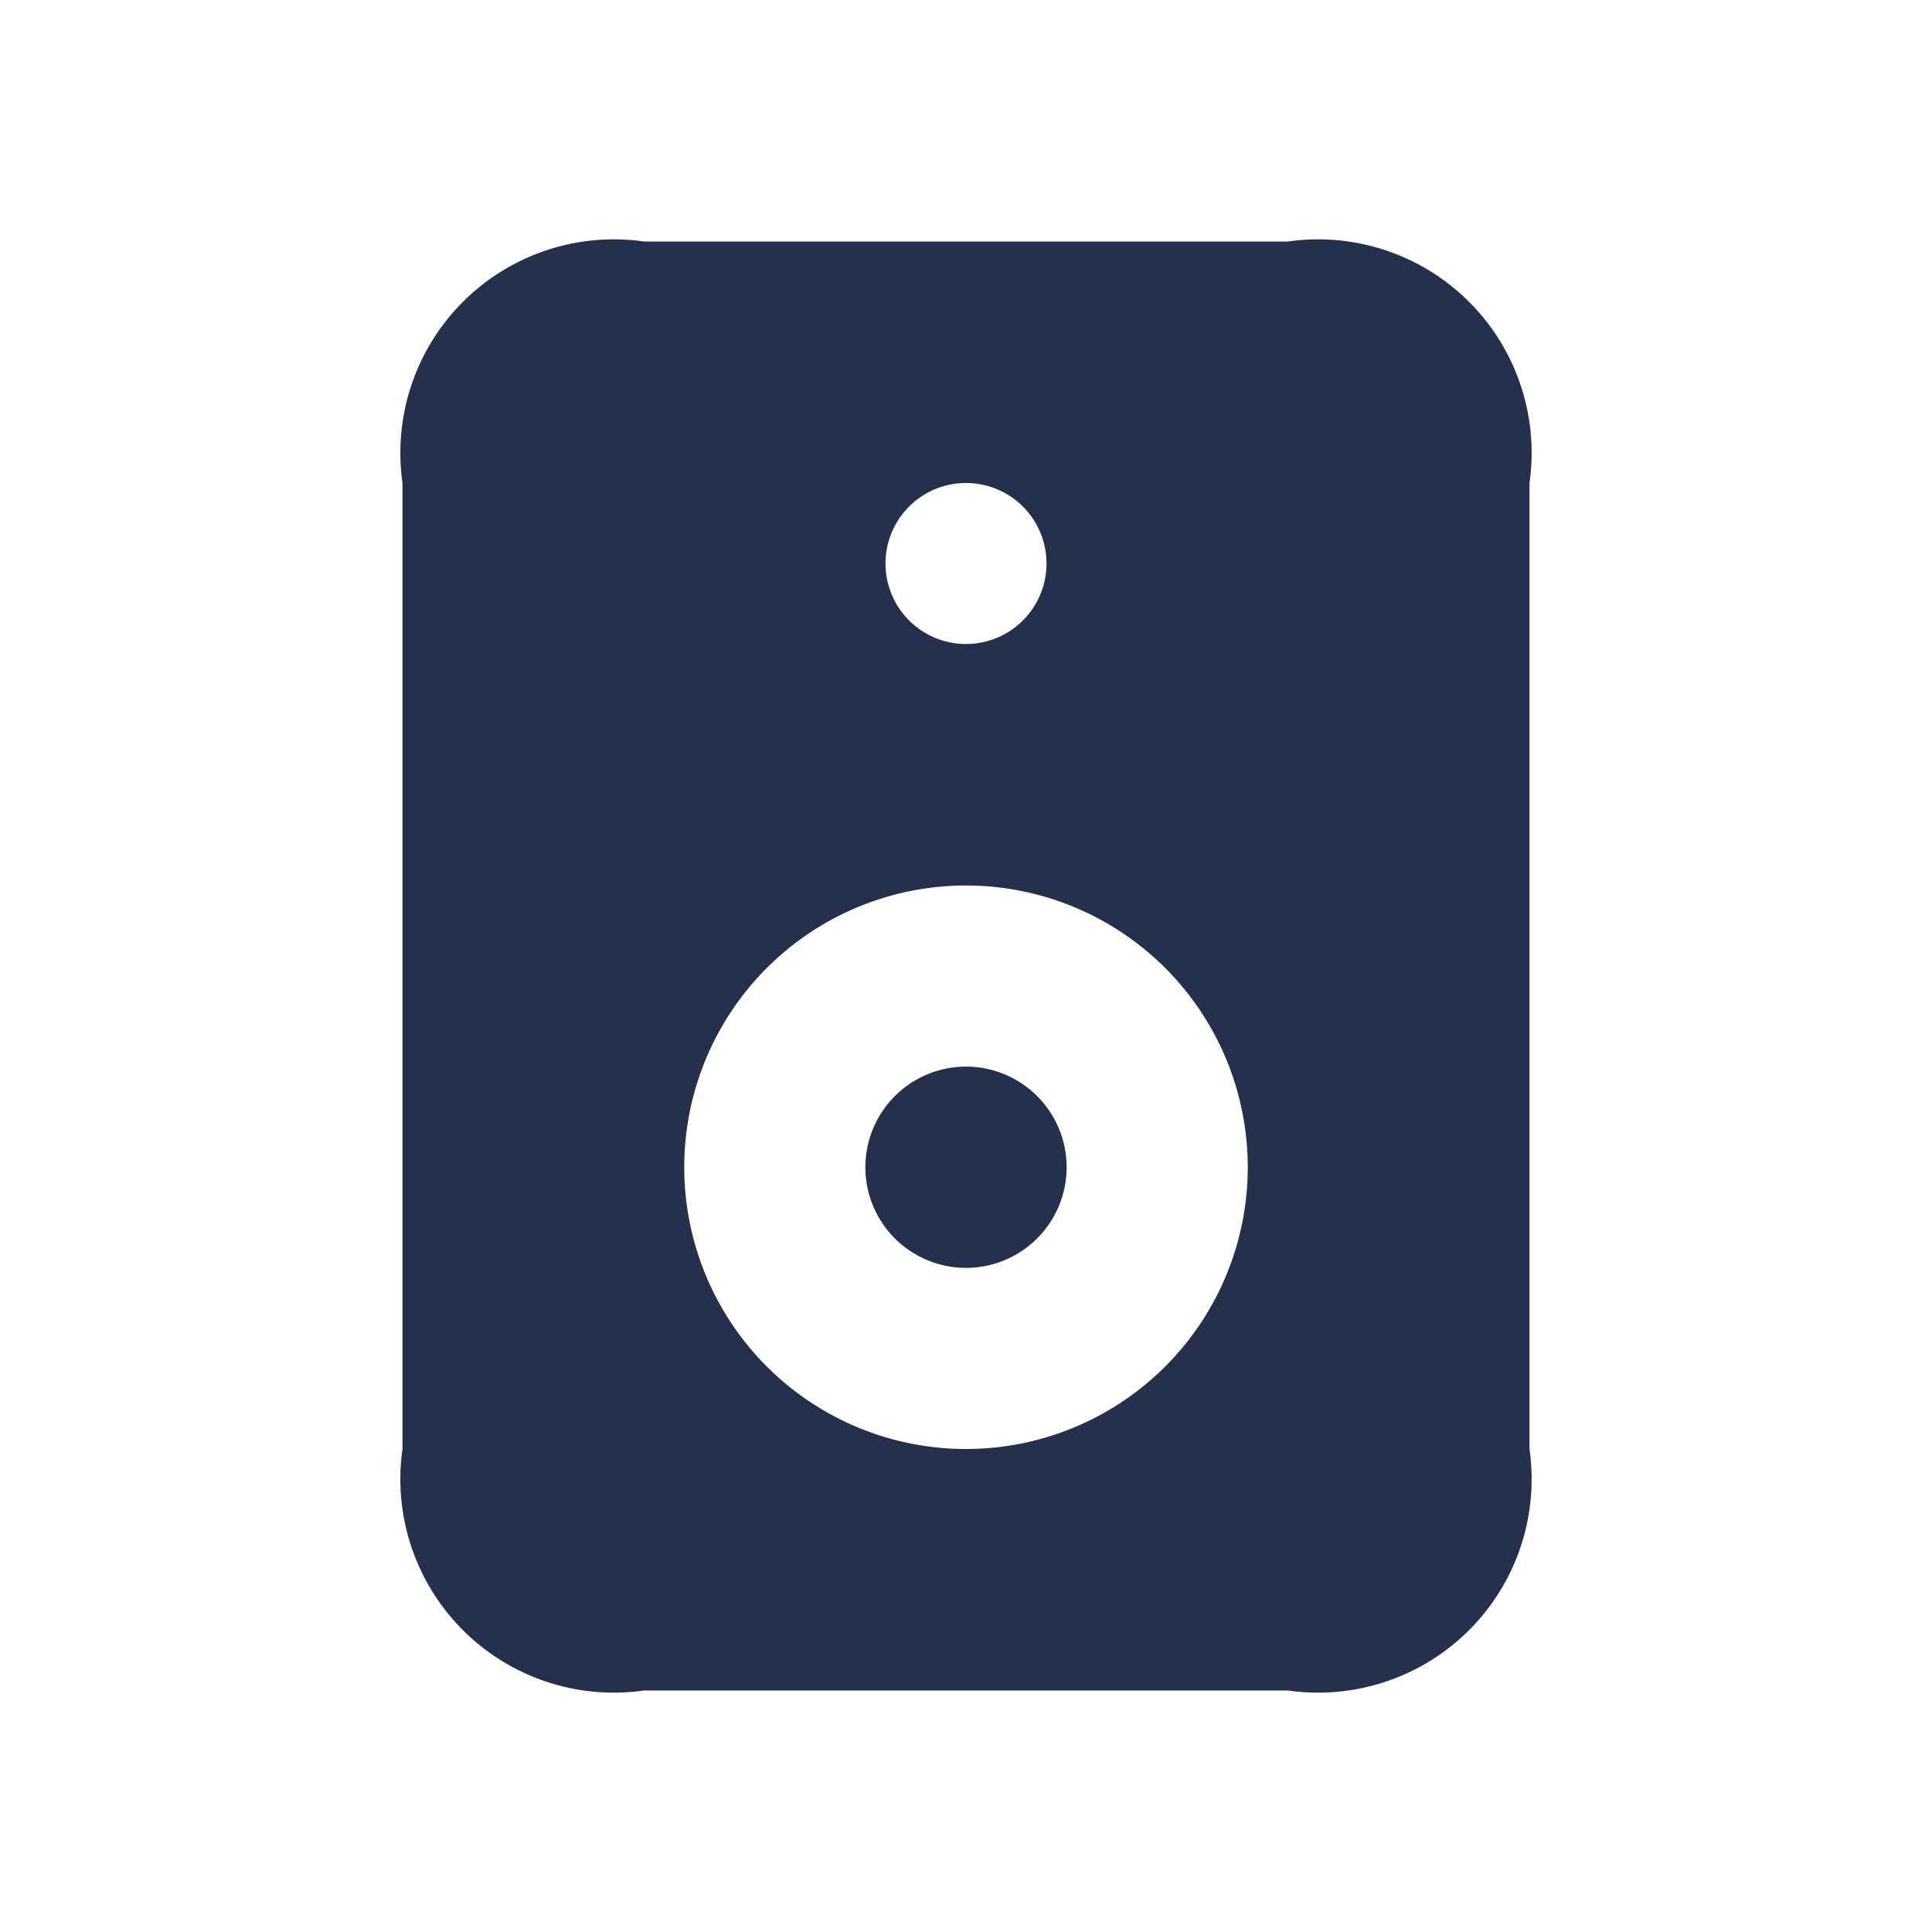 <svg id="Layer" xmlns="http://www.w3.org/2000/svg" viewBox="0 0 24 24"><defs><style>.cls-1{fill:#25314c;}</style></defs><path id="speaker" class="cls-1" d="M13.25,14.5A1.25,1.25,0,1,1,12,13.25,1.25,1.25,0,0,1,13.25,14.5ZM19,6V18a2.652,2.652,0,0,1-3,3H8a2.652,2.652,0,0,1-3-3V6A2.652,2.652,0,0,1,8,3h8A2.652,2.652,0,0,1,19,6ZM11,7a1,1,0,1,0,1-1A1,1,0,0,0,11,7Zm4.5,7.5A3.5,3.5,0,1,0,12,18,3.5,3.5,0,0,0,15.5,14.5Z"/></svg>